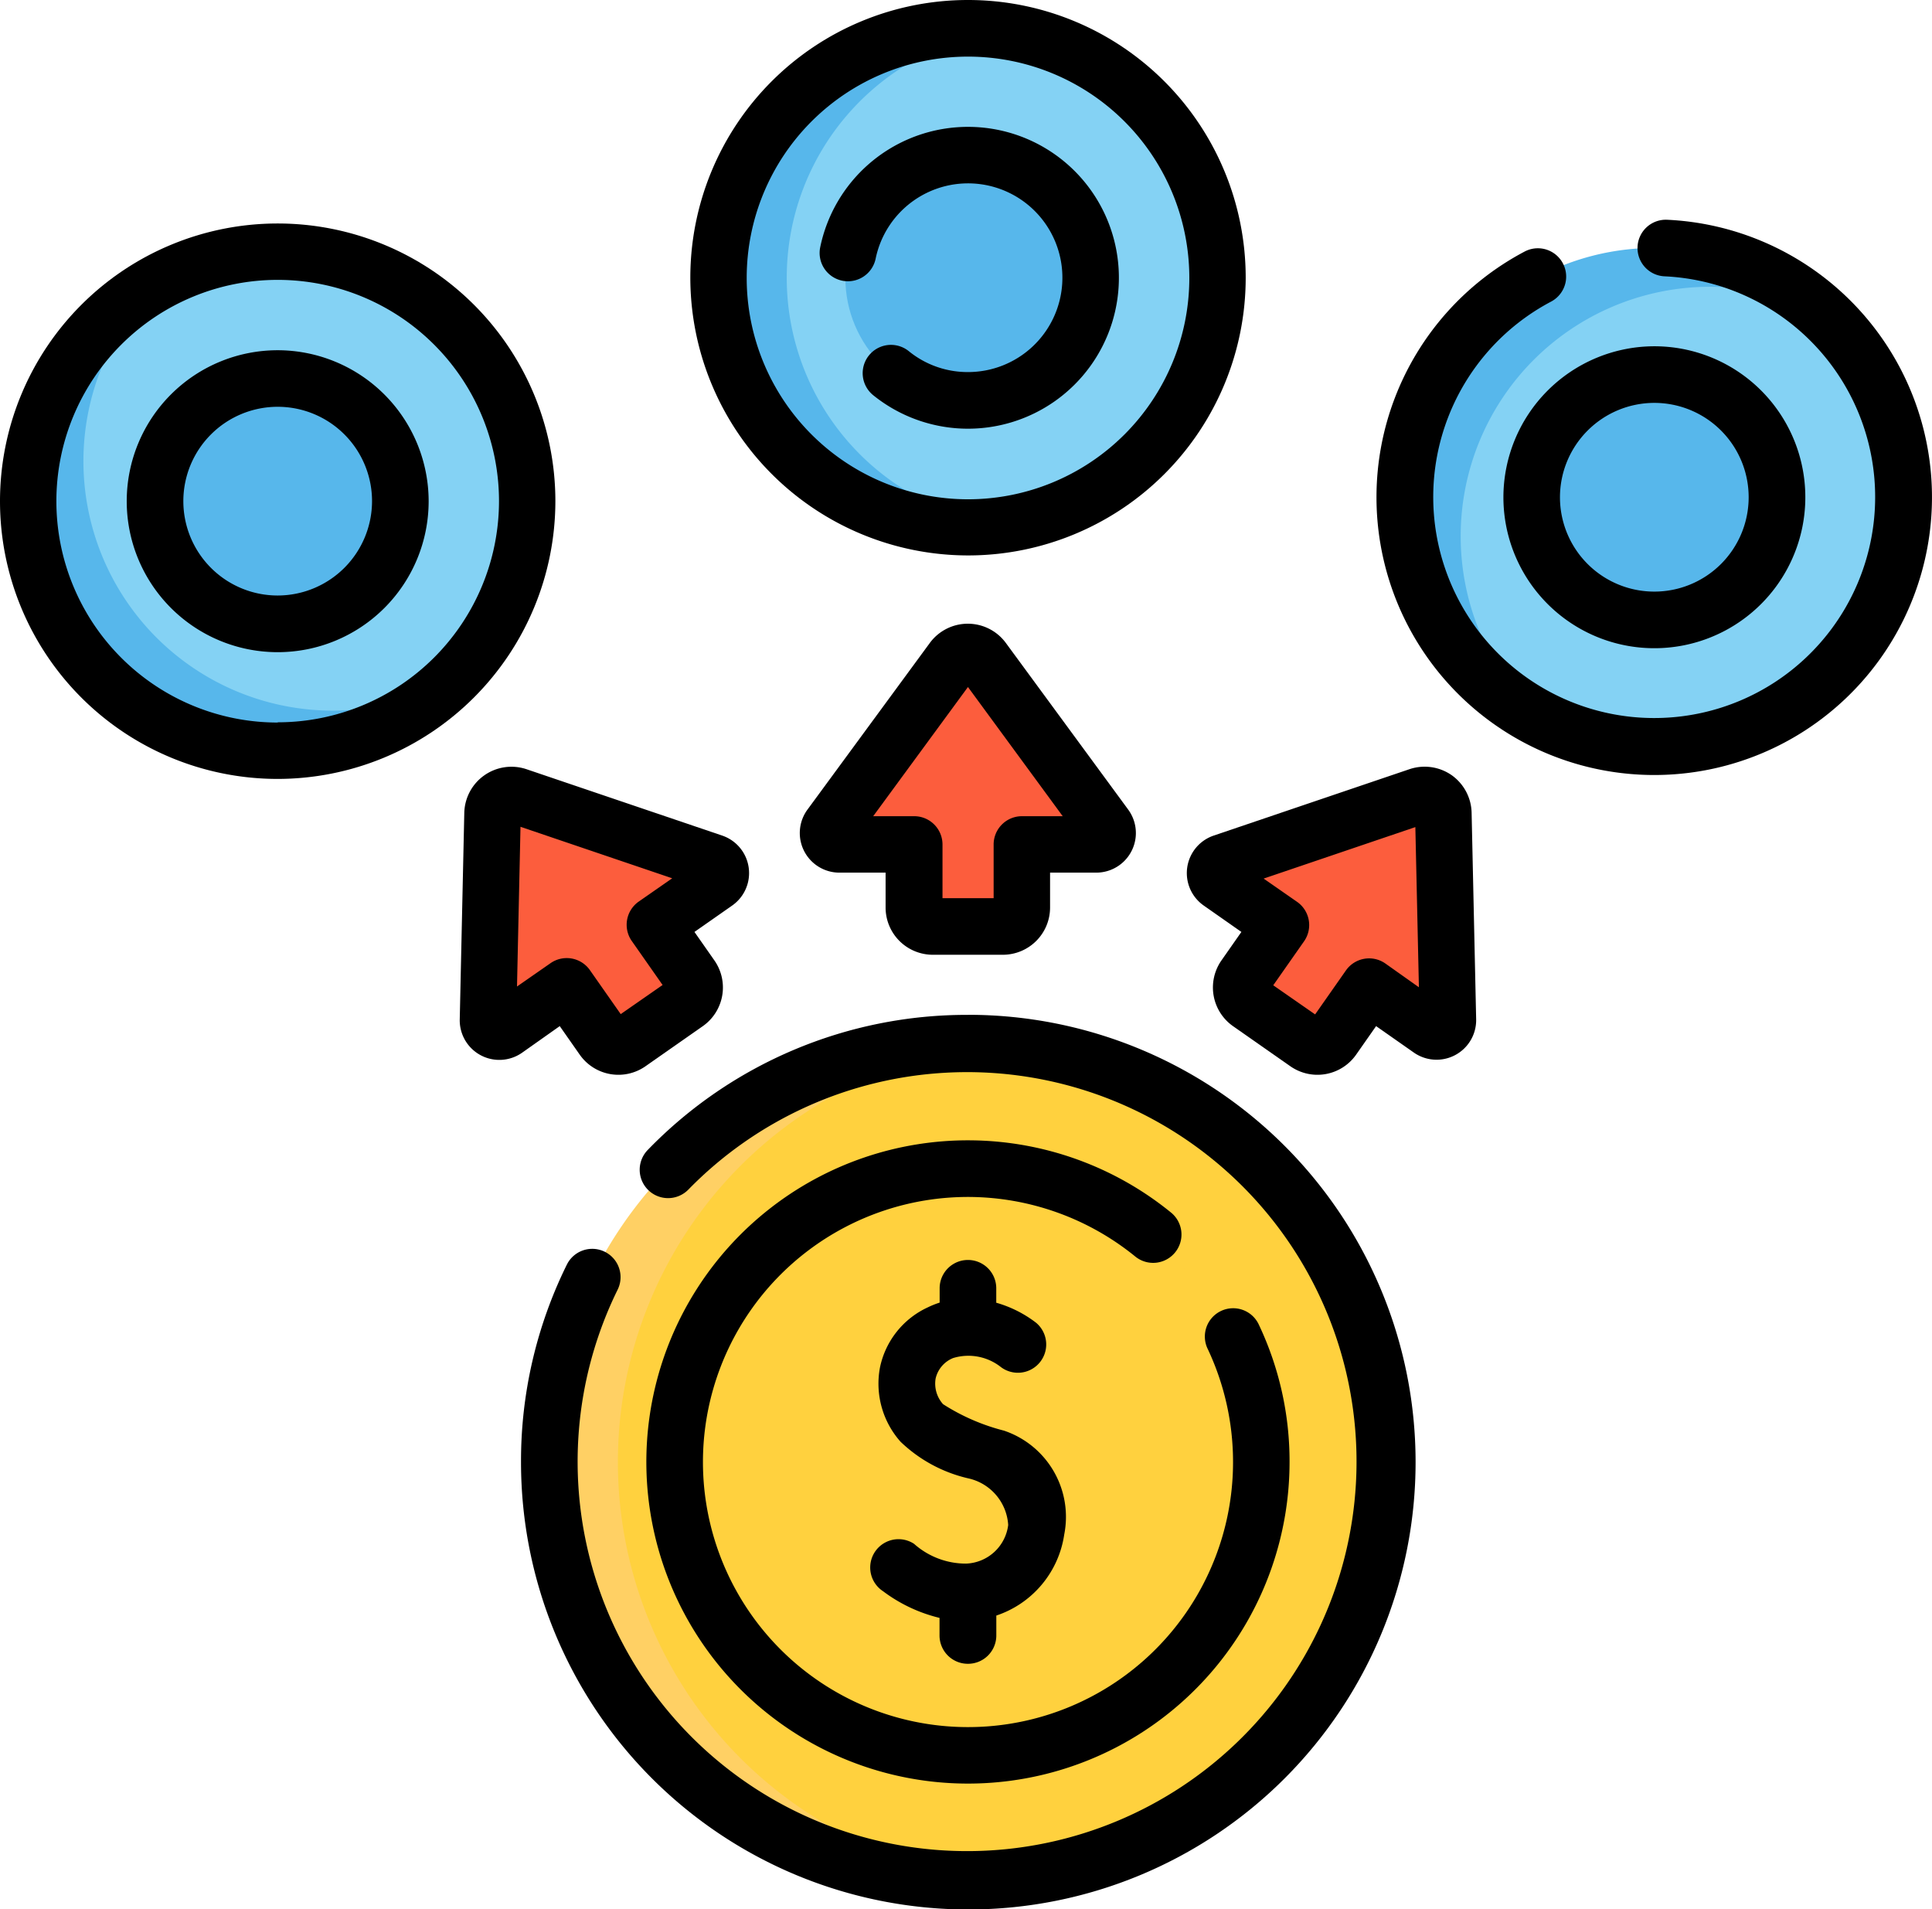 <svg xmlns="http://www.w3.org/2000/svg" width="33.173" height="32.779" viewBox="0 0 33.173 32.779">
  <g id="expenses" transform="translate(0 -3.04)">
    <g id="Group_489" data-name="Group 489" transform="translate(0.486 3.526)">
      <g id="Group_477" data-name="Group 477" transform="translate(0 3.837)">
        <path id="Path_2897" data-name="Path 2897" d="M16.715,71.519a4.283,4.283,0,0,0-5.579-1.207,4.41,4.41,0,0,0-.381.289,4.1,4.1,0,0,0-.821,5.844,4.084,4.084,0,0,0,5.8,1.011,4.457,4.457,0,0,0,.4-.255A4.283,4.283,0,0,0,16.715,71.519Z" transform="translate(-8.968 -69.754)" fill="#84d2f4"/>
        <g id="Group_476" data-name="Group 476" transform="translate(0 0.507)">
          <path id="Path_2898" data-name="Path 2898" d="M14.743,84.447a4.282,4.282,0,1,1-4.987-6.865,4.283,4.283,0,0,0,4.987,6.865Z" transform="translate(-7.495 -77.582)" fill="#57b7eb"/>
          <circle id="Ellipse_59" data-name="Ellipse 59" cx="2.106" cy="2.106" r="2.106" transform="translate(2.177 1.669)" fill="#57b7eb"/>
        </g>
      </g>
      <g id="Group_479" data-name="Group 479" transform="translate(23.637 3.768)">
        <path id="Path_2899" data-name="Path 2899" d="M381.671,76.216A4.283,4.283,0,0,0,381,70.548a4.4,4.4,0,0,0-.4-.266,4.239,4.239,0,0,0-4.86,6.941,4.473,4.473,0,0,0,.371.294A4.283,4.283,0,0,0,381.671,76.216Z" transform="translate(-373.881 -69.477)" fill="#84d2f4"/>
        <g id="Group_478" data-name="Group 478">
          <path id="Path_2900" data-name="Path 2900" d="M374.641,76.786a4.282,4.282,0,1,1,4.867-6.951,4.283,4.283,0,0,0-4.867,6.951Z" transform="translate(-372.314 -68.694)" fill="#57b7eb"/>
          <circle id="Ellipse_60" data-name="Ellipse 60" cx="2.106" cy="2.106" r="2.106" transform="translate(2.177 2.177)" fill="#57b7eb"/>
        </g>
      </g>
      <g id="Group_480" data-name="Group 480" transform="translate(8.941 17.42)">
        <path id="Path_2901" data-name="Path 2901" d="M161.8,286.813a7.2,7.2,0,0,0-6.663-7.175c-.175-.013-.287.01-.466.01a7.16,7.16,0,0,0,0,14.32c.159,0,.25.033.406.023A7.194,7.194,0,0,0,161.8,286.813Z" transform="translate(-147.41 -279.619)" fill="#ffd13e"/>
        <path id="Path_2902" data-name="Path 2902" d="M153.281,293.76q-.292.023-.59.024a7.194,7.194,0,1,1,0-14.388q.3,0,.59.024a7.195,7.195,0,0,0,0,14.341Z" transform="translate(-145.497 -279.396)" fill="#ffd064"/>
        <path id="Path_2903" data-name="Path 2903" d="M186.387,323.725a4.922,4.922,0,0,1-.059-9.843c.171,0,.339-.027.506-.01a4.981,4.981,0,0,1-.007,9.911A4.176,4.176,0,0,1,186.387,323.725Z" transform="translate(-179.135 -311.633)" fill="#ffd13e"/>
        <path id="Path_2904" data-name="Path 2904" d="M185.232,323.486a4.98,4.98,0,1,1,0-9.891,4.981,4.981,0,0,0,0,9.891Z" transform="translate(-177.448 -311.346)" fill="#ffd13e"/>
      </g>
      <g id="Group_482" data-name="Group 482" transform="translate(13.738 10.711)">
        <path id="Path_2905" data-name="Path 2905" d="M226.156,180.716l-1.9-2.593-.2-.137a.324.324,0,0,0-.522,0l-1.968,2.666a.194.194,0,0,0,.157.309l.473.065h.675l.065,1.019a.324.324,0,0,0,.324.324l.518.065h.619a.324.324,0,0,0,.324-.324v-1.084H226A.194.194,0,0,0,226.156,180.716Z" transform="translate(-221.4 -177.723)" fill="#fc5d3d"/>
        <g id="Group_481" data-name="Group 481">
          <path id="Path_2906" data-name="Path 2906" d="M222.384,176.249l-2.056,2.9h-.6a.194.194,0,0,1-.156-.309l2.1-2.861a.324.324,0,0,1,.522,0Z" transform="translate(-219.53 -175.85)" fill="#fc5d3d"/>
          <path id="Path_2907" data-name="Path 2907" d="M243.157,227v1.213h-.583a.324.324,0,0,1-.324-.324V226.81h.713A.194.194,0,0,1,243.157,227Z" transform="translate(-240.778 -223.508)" fill="#fc5d3d"/>
        </g>
      </g>
      <g id="Group_484" data-name="Group 484" transform="translate(20.341 13.128)">
        <path id="Path_2908" data-name="Path 2908" d="M327.509,218.56l-.071-3.216-.082-.225a.324.324,0,0,0-.428-.3l-3.141,1.055a.194.194,0,0,0-.049.343l.351.325.553.387-.531.872a.324.324,0,0,0,.08.451l.387.35.507.355a.324.324,0,0,0,.451-.08l.621-.888,1.047.733A.194.194,0,0,0,327.509,218.56Z" transform="translate(-323.512 -214.697)" fill="#fc5d3d"/>
        <g id="Group_483" data-name="Group 483">
          <path id="Path_2909" data-name="Path 2909" d="M325.37,213.81l-3.349,1.2-.494-.346a.194.194,0,0,1,.049-.343l3.359-1.14a.324.324,0,0,1,.428.3Z" transform="translate(-321.444 -213.163)" fill="#fc5d3d"/>
          <path id="Path_2910" data-name="Path 2910" d="M329.691,248.306l-.7.994-.478-.334a.324.324,0,0,1-.08-.451l.621-.887.584.409A.194.194,0,0,1,329.691,248.306Z" transform="translate(-327.93 -245.393)" fill="#fc5d3d"/>
        </g>
      </g>
      <g id="Group_486" data-name="Group 486" transform="translate(7.956 13.204)">
        <path id="Path_2911" data-name="Path 2911" d="M135.151,217.028l-3.046-1.033h-.239a.324.324,0,0,0-.428.3l-.084,3.313a.194.194,0,0,0,.306.164l.425-.218.553-.387.637.8a.324.324,0,0,0,.451.08l.462-.244.507-.355a.324.324,0,0,0,.08-.451l-.621-.888,1.047-.733A.194.194,0,0,0,135.151,217.028Z" transform="translate(-131.287 -215.871)" fill="#fc5d3d"/>
        <g id="Group_485" data-name="Group 485">
          <path id="Path_2912" data-name="Path 2912" d="M131.115,214.462l-.02,3.557-.494.346a.194.194,0,0,1-.305-.164l.078-3.547a.324.324,0,0,1,.428-.3Z" transform="translate(-130.296 -214.338)" fill="#fc5d3d"/>
          <path id="Path_2913" data-name="Path 2913" d="M152.015,258.411l.7.994-.478.334a.324.324,0,0,1-.451-.08l-.621-.887.584-.409A.194.194,0,0,1,152.015,258.411Z" transform="translate(-149.808 -255.478)" fill="#fc5d3d"/>
        </g>
      </g>
      <g id="Group_488" data-name="Group 488" transform="translate(11.853)">
        <path id="Path_2914" data-name="Path 2914" d="M201.638,15.12a4.283,4.283,0,0,0-3.8-4.256,4.4,4.4,0,0,0-.478.01,4.1,4.1,0,0,0-4.1,4.245,4.084,4.084,0,0,0,4.1,4.229,4.47,4.47,0,0,0,.473.028,4.283,4.283,0,0,0,3.809-4.256Z" transform="translate(-193.074 -10.838)" fill="#84d2f4"/>
        <g id="Group_487" data-name="Group 487">
          <path id="Path_2915" data-name="Path 2915" d="M195.305,19.065a4.327,4.327,0,0,1-.583.04,4.282,4.282,0,0,1,0-8.564,4.327,4.327,0,0,1,.583.04,4.283,4.283,0,0,0,0,8.485Z" transform="translate(-190.44 -10.54)" fill="#57b7eb"/>
          <circle id="Ellipse_61" data-name="Ellipse 61" cx="2.106" cy="2.106" r="2.106" transform="translate(2.176 2.176)" fill="#57b7eb"/>
        </g>
      </g>
    </g>
    <g id="Group_490" data-name="Group 490" transform="translate(0 3.04)">
      <path id="Path_2916" data-name="Path 2916" d="M180.385,307.13a.486.486,0,0,0-.07-.684,5.522,5.522,0,1,0,2.035,4.282,5.474,5.474,0,0,0-.523-2.348.486.486,0,1,0-.879.414,4.551,4.551,0,1,1-4.12-2.616A4.558,4.558,0,0,1,179.7,307.2.486.486,0,0,0,180.385,307.13Z" transform="translate(-160.208 -285.628)"/>
      <path id="Path_2917" data-name="Path 2917" d="M145.676,271.9a7.621,7.621,0,0,0-5.5,2.32.486.486,0,1,0,.7.678,6.687,6.687,0,1,1-1.216,1.72.486.486,0,1,0-.872-.43,7.605,7.605,0,0,0-.787,3.391,7.68,7.68,0,1,0,7.68-7.68Z" transform="translate(-129.055 -254.476)"/>
      <path id="Path_2918" data-name="Path 2918" d="M232.33,343.9a.486.486,0,0,0,.486-.486v-.342a1.732,1.732,0,0,0,1.166-1.391,1.562,1.562,0,0,0-1.035-1.784,3.566,3.566,0,0,1-1.045-.454.528.528,0,0,1-.128-.441.5.5,0,0,1,.3-.351.9.9,0,0,1,.808.145.486.486,0,0,0,.617-.751,2.035,2.035,0,0,0-.684-.344v-.248a.486.486,0,0,0-.972,0v.246a1.479,1.479,0,0,0-.2.08,1.463,1.463,0,0,0-.825,1.036,1.5,1.5,0,0,0,.354,1.273,2.481,2.481,0,0,0,1.165.629.875.875,0,0,1,.683.8.757.757,0,0,1-.724.663,1.339,1.339,0,0,1-.893-.34.486.486,0,0,0-.532.814,2.651,2.651,0,0,0,.97.458v.3A.486.486,0,0,0,232.33,343.9Z" transform="translate(-215.709 -315.335)"/>
      <path id="Path_2919" data-name="Path 2919" d="M9.536,67.026a4.768,4.768,0,1,0-4.768,4.768A4.773,4.773,0,0,0,9.536,67.026Zm-4.768,3.8a3.8,3.8,0,1,1,3.8-3.8A3.8,3.8,0,0,1,4.768,70.822Z" transform="translate(0 -58.421)"/>
      <path id="Path_2920" data-name="Path 2920" d="M369.808,61.269a.486.486,0,1,0-.044.971,3.794,3.794,0,1,1-1.949.434.486.486,0,0,0-.455-.859,4.769,4.769,0,1,0,2.448-.546Z" transform="translate(-341.182 -57.496)"/>
      <path id="Path_2921" data-name="Path 2921" d="M187.706,12.576a4.768,4.768,0,1,0-4.768-4.768A4.773,4.773,0,0,0,187.706,12.576Zm0-8.564a3.8,3.8,0,1,1-3.8,3.8,3.8,3.8,0,0,1,3.8-3.8Z" transform="translate(-171.085 -3.04)"/>
      <path id="Path_2922" data-name="Path 2922" d="M298.988,217.6h0Z" transform="translate(-279.616 -203.697)"/>
      <path id="Path_2923" data-name="Path 2923" d="M214.309,174.033h1.2a.811.811,0,0,0,.81-.81v-.6h.792a.68.68,0,0,0,.549-1.083l-2.1-2.86a.81.81,0,0,0-1.306,0l-2.1,2.86a.68.68,0,0,0,.549,1.083h.792v.6A.811.811,0,0,0,214.309,174.033Zm2.568-1.915h0Zm-3.595-.464,1.627-2.218,1.627,2.218h-.7a.486.486,0,0,0-.486.486v.922h-.878v-.922a.486.486,0,0,0-.486-.486Z" transform="translate(-198.289 -157.641)"/>
      <path id="Path_2924" data-name="Path 2924" d="M319.049,206.319a.813.813,0,0,0-.725-.1l-3.359,1.139a.68.68,0,0,0-.172,1.2l.648.454-.343.49a.811.811,0,0,0,.2,1.128l.985.689a.811.811,0,0,0,1.128-.2l.343-.49.648.454a.68.68,0,0,0,1.07-.572h0l-.078-3.546A.812.812,0,0,0,319.049,206.319Zm-1.136,3.235a.486.486,0,0,0-.677.119l-.529.755-.719-.5.529-.755a.486.486,0,0,0-.119-.677l-.575-.4,2.605-.884.061,2.75Z" transform="translate(-294.126 -193.012)"/>
      <path id="Path_2925" data-name="Path 2925" d="M123.518,210.628l.343.49a.811.811,0,0,0,1.128.2l.985-.689a.811.811,0,0,0,.2-1.128l-.343-.49.649-.454a.68.68,0,0,0-.172-1.2h0l-3.359-1.139a.81.81,0,0,0-1.07.749l-.078,3.546a.68.68,0,0,0,1.07.572Zm-.674-3.422,2.605.884-.575.4a.486.486,0,0,0-.119.677l.529.755-.719.5-.529-.755a.486.486,0,0,0-.677-.119l-.575.4Z" transform="translate(-113.907 -193.011)"/>
      <path id="Path_2926" data-name="Path 2926" d="M36.183,95.848a2.592,2.592,0,1,0,2.592,2.592A2.595,2.595,0,0,0,36.183,95.848Zm0,4.211a1.62,1.62,0,1,1,1.62-1.62A1.622,1.622,0,0,1,36.183,100.059Z" transform="translate(-31.415 -89.835)"/>
      <path id="Path_2927" data-name="Path 2927" d="M217.579,39.274a.486.486,0,0,0,.574-.378,1.62,1.62,0,1,1,1.587,1.947,1.6,1.6,0,0,1-1.018-.359.486.486,0,0,0-.611.756,2.591,2.591,0,1,0-.91-2.539A.486.486,0,0,0,217.579,39.274Z" transform="translate(-203.118 -34.455)"/>
      <path id="Path_2928" data-name="Path 2928" d="M398.409,97.382A2.592,2.592,0,1,0,401,94.79,2.595,2.595,0,0,0,398.409,97.382ZM401,95.762a1.62,1.62,0,1,1-1.62,1.62A1.622,1.622,0,0,1,401,95.762Z" transform="translate(-372.595 -88.845)"/>
    </g>
  </g>
</svg>
